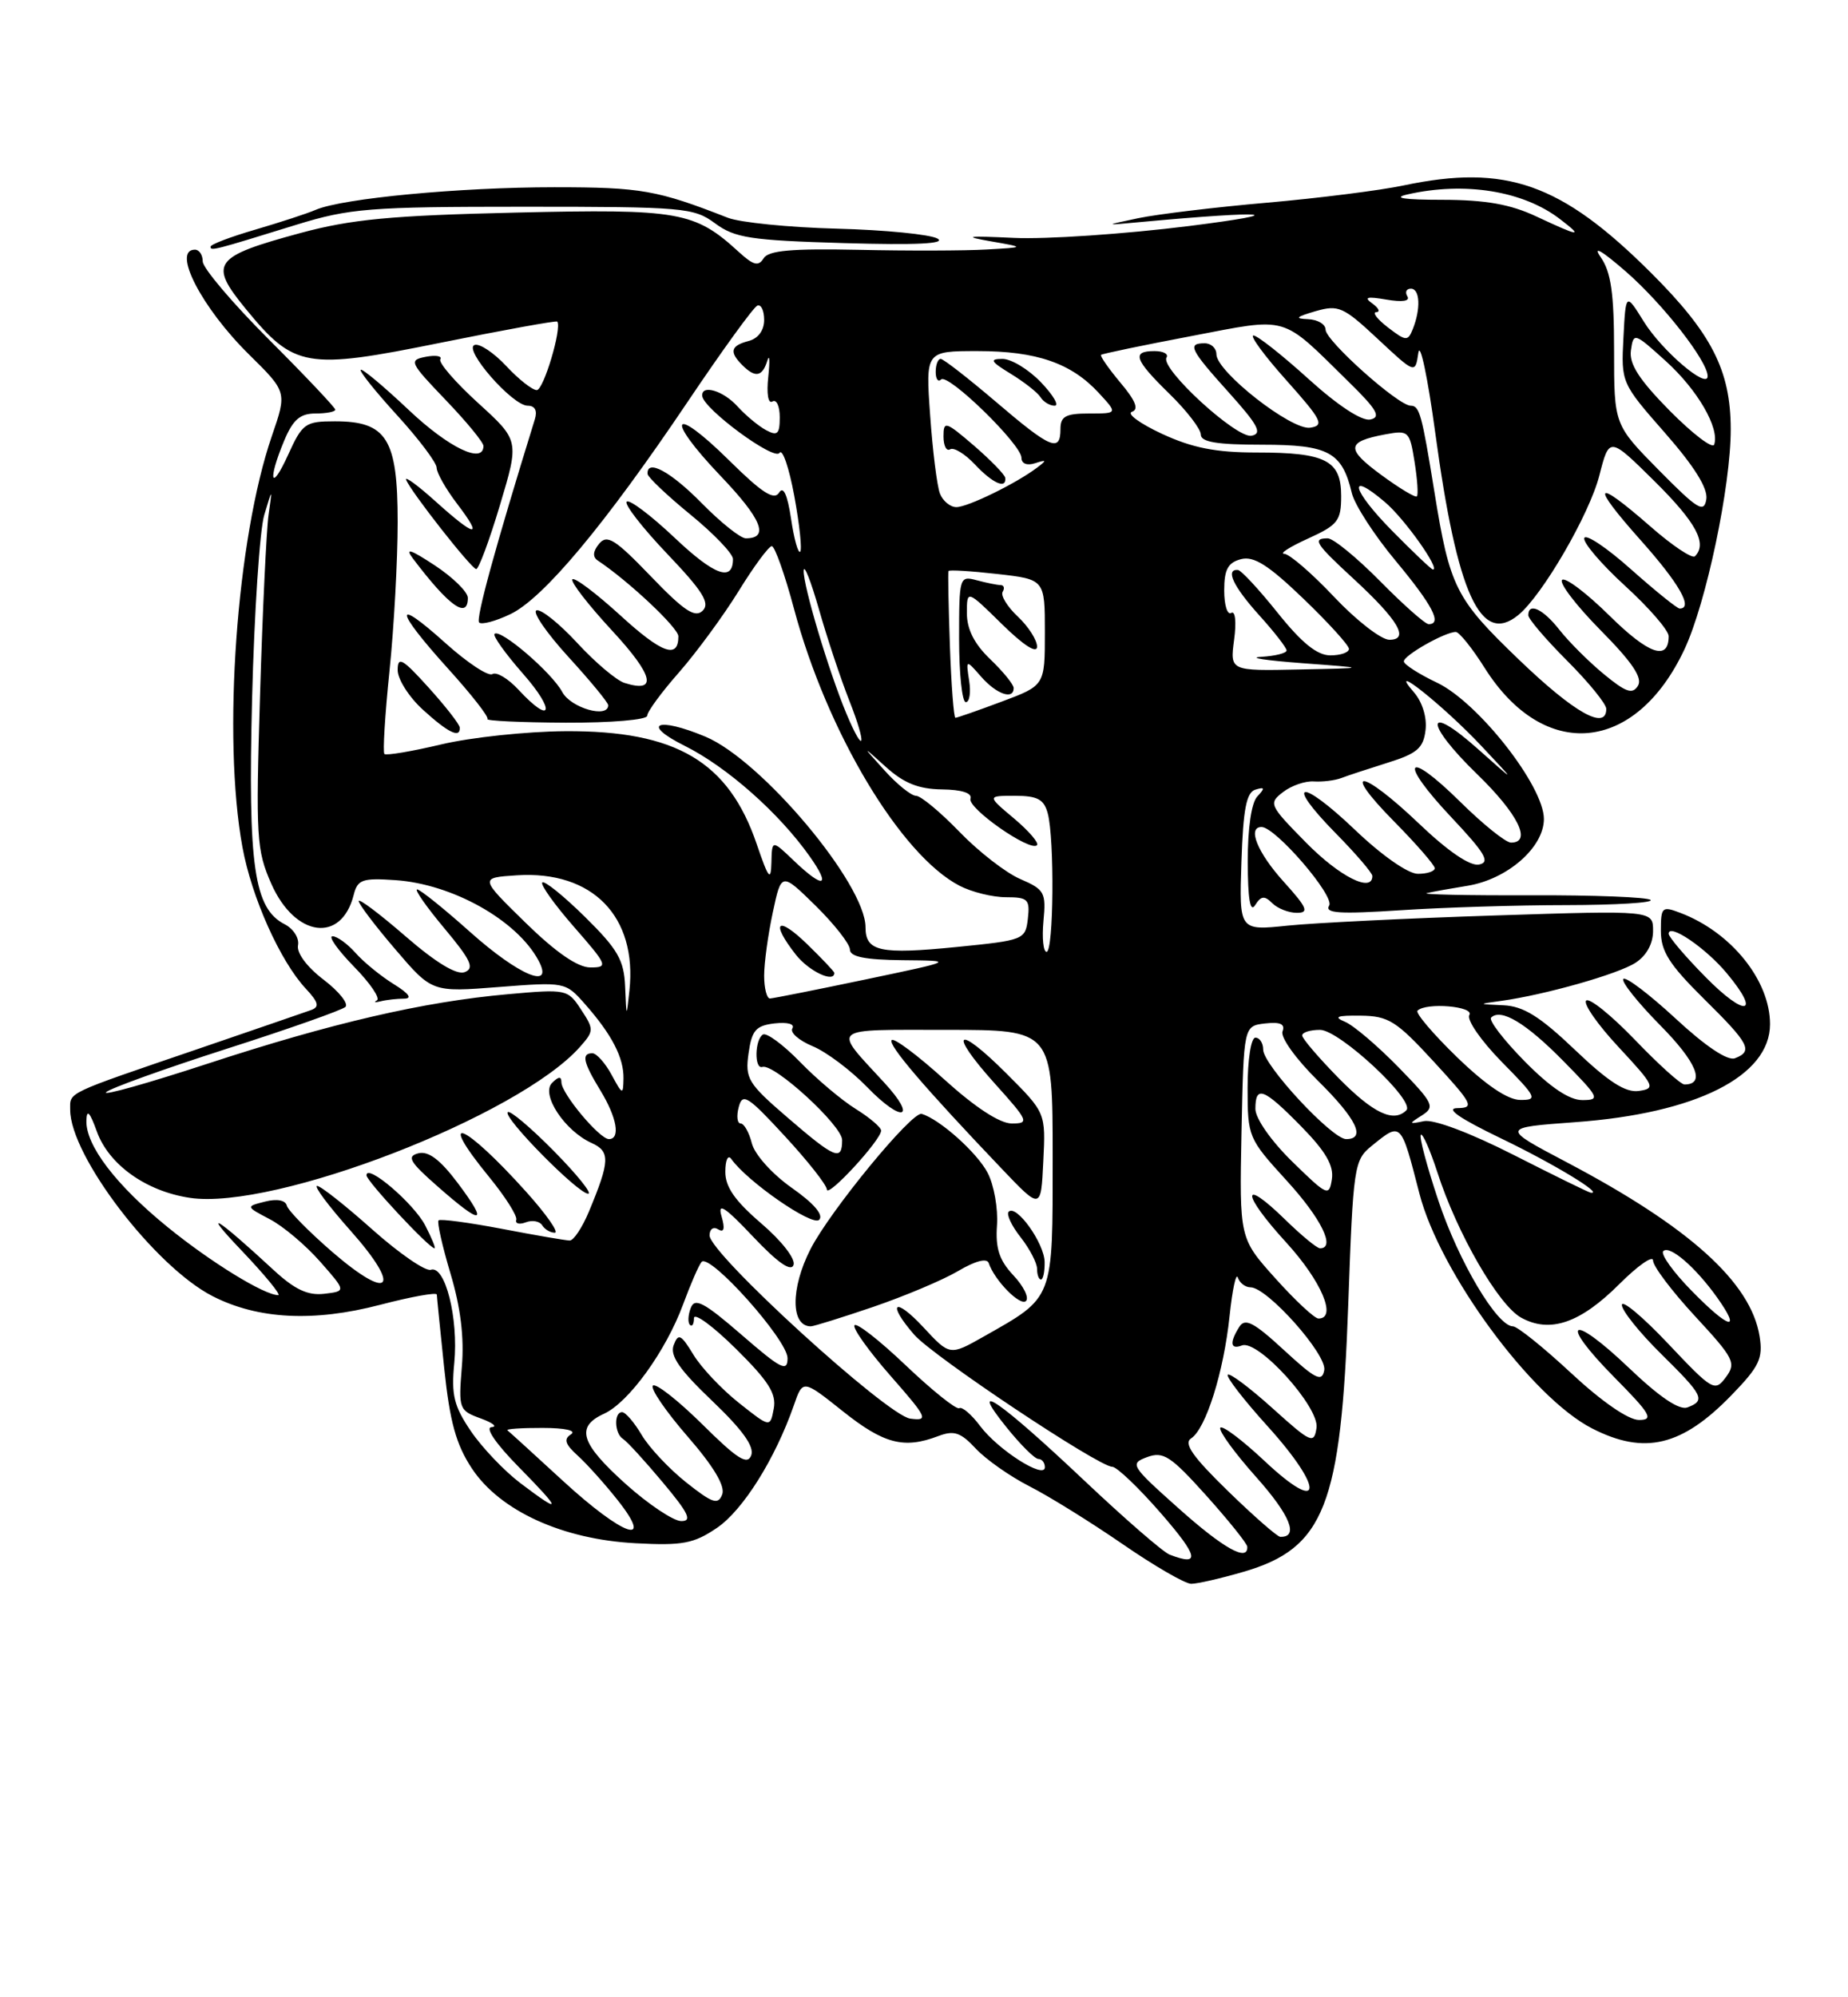 <?xml version="1.0" encoding="UTF-8" standalone="no"?>
<!DOCTYPE svg PUBLIC "-//W3C//DTD SVG 1.1//EN" "http://www.w3.org/Graphics/SVG/1.1/DTD/svg11.dtd" >
<svg xmlns="http://www.w3.org/2000/svg" xmlns:xlink="http://www.w3.org/1999/xlink" version="1.1" viewBox="0 0 237 256">
 <g >
 <path fill="currentColor"
d=" M 159.45 201.47 C 169.87 198.44 171.99 193.03 172.91 167.14 C 173.54 149.50 173.66 148.70 175.89 146.89 C 179.73 143.78 179.64 143.70 182.04 153.00 C 184.67 163.15 196.44 179.14 204.19 183.09 C 210.90 186.52 215.70 185.38 222.06 178.82 C 225.63 175.14 226.12 174.12 225.66 171.27 C 224.54 164.36 216.65 157.25 200.89 148.95 C 192.50 144.53 192.50 144.53 202.03 143.83 C 217.52 142.71 227.00 137.94 227.00 131.27 C 227.00 125.66 222.02 119.48 215.51 117.01 C 213.15 116.11 213.00 116.24 213.00 119.31 C 213.00 121.93 214.07 123.62 218.50 128.00 C 224.37 133.79 224.86 134.73 222.50 135.64 C 221.56 136.00 218.73 134.11 214.89 130.55 C 211.52 127.44 208.51 125.15 208.19 125.47 C 207.88 125.79 210.01 128.47 212.93 131.43 C 217.60 136.15 218.76 139.00 216.03 139.00 C 215.55 139.00 212.69 136.42 209.66 133.26 C 206.62 130.11 203.82 127.85 203.42 128.25 C 203.02 128.64 204.90 131.34 207.60 134.23 C 212.21 139.19 212.36 139.52 210.17 139.83 C 208.47 140.07 206.29 138.67 202.00 134.58 C 197.49 130.28 195.39 128.97 192.82 128.85 C 189.50 128.70 189.50 128.70 192.50 128.29 C 198.13 127.51 207.50 124.86 209.75 123.40 C 211.15 122.50 212.00 120.96 212.00 119.32 C 212.00 116.68 212.00 116.68 191.68 117.34 C 180.50 117.70 168.56 118.29 165.14 118.64 C 158.92 119.29 158.92 119.29 159.21 110.48 C 159.43 103.69 159.85 101.56 161.00 101.21 C 162.21 100.84 162.26 101.01 161.25 102.08 C 160.49 102.88 160.01 106.16 160.02 110.45 C 160.03 115.26 160.33 117.03 160.97 116.01 C 161.72 114.82 162.17 114.77 163.16 115.76 C 163.84 116.44 165.26 117.00 166.32 117.00 C 167.92 117.00 167.65 116.35 164.62 113.00 C 161.26 109.28 159.93 106.00 161.79 106.00 C 163.58 106.00 171.21 114.86 170.46 116.07 C 169.85 117.06 171.77 117.18 179.59 116.67 C 185.04 116.31 194.64 116.01 200.92 116.01 C 207.20 116.00 212.04 115.71 211.68 115.35 C 211.32 114.99 204.39 114.72 196.27 114.75 C 188.14 114.78 182.18 114.65 183.00 114.47 C 183.82 114.28 186.17 113.86 188.22 113.53 C 193.33 112.69 198.00 108.61 198.00 104.97 C 198.00 100.75 189.57 90.01 184.29 87.50 C 181.97 86.40 180.06 85.17 180.04 84.78 C 180.00 84.01 185.32 81.00 186.70 81.00 C 187.14 81.00 188.81 83.08 190.41 85.62 C 198.02 97.66 209.75 96.57 216.02 83.24 C 218.81 77.31 221.98 62.27 221.96 55.00 C 221.95 47.48 219.52 42.72 211.71 34.94 C 200.21 23.49 193.15 21.00 180.00 23.77 C 176.97 24.41 169.10 25.40 162.50 25.98 C 155.90 26.55 148.47 27.45 146.00 27.96 C 141.50 28.91 141.50 28.91 146.50 28.44 C 162.56 26.96 166.05 27.26 152.50 28.97 C 144.25 30.00 134.12 30.69 130.00 30.49 C 124.02 30.21 123.41 30.29 127.00 30.92 C 131.50 31.70 131.50 31.70 126.50 31.98 C 123.75 32.14 116.38 32.16 110.13 32.02 C 101.52 31.84 98.55 32.10 97.93 33.11 C 97.28 34.17 96.63 34.01 94.80 32.34 C 89.08 27.10 87.16 26.76 66.10 27.25 C 50.13 27.62 45.02 28.11 38.52 29.87 C 27.34 32.90 26.73 33.74 31.50 39.57 C 37.73 47.17 39.21 47.43 56.51 43.93 C 64.63 42.29 71.36 41.07 71.47 41.22 C 72.07 42.11 69.71 50.00 68.84 50.00 C 68.27 50.00 66.50 48.61 64.92 46.91 C 63.33 45.21 61.51 44.00 60.87 44.21 C 59.35 44.72 65.71 52.00 67.67 52.00 C 68.61 52.00 68.94 52.63 68.59 53.75 C 63.54 70.06 60.99 79.33 61.45 79.79 C 61.77 80.10 63.57 79.62 65.45 78.72 C 69.69 76.70 77.60 67.23 88.19 51.50 C 92.63 44.90 96.65 39.35 97.13 39.17 C 97.61 38.98 98.00 39.81 98.00 41.01 C 98.00 42.35 97.23 43.39 96.00 43.71 C 93.70 44.31 93.50 45.10 95.20 46.80 C 96.86 48.46 97.76 48.30 98.40 46.25 C 98.69 45.29 98.75 46.20 98.53 48.27 C 98.29 50.47 98.51 51.80 99.06 51.46 C 99.58 51.14 100.00 52.05 100.00 53.48 C 100.00 55.64 99.71 55.92 98.24 55.13 C 97.27 54.61 95.63 53.24 94.58 52.09 C 92.75 50.06 89.93 49.23 90.06 50.75 C 90.20 52.40 99.31 59.11 99.97 58.05 C 100.34 57.45 101.20 59.94 101.87 63.60 C 102.54 67.25 102.88 70.45 102.62 70.71 C 102.36 70.97 101.83 69.07 101.45 66.49 C 100.98 63.37 100.46 62.25 99.91 63.15 C 99.28 64.17 97.71 63.16 93.56 59.06 C 86.16 51.75 85.17 53.40 92.40 60.99 C 97.71 66.54 98.70 69.00 95.65 69.00 C 94.97 69.00 92.43 66.97 90.00 64.50 C 86.01 60.44 82.92 58.77 83.05 60.75 C 83.08 61.16 85.55 63.51 88.55 65.96 C 91.55 68.41 94.00 70.97 94.00 71.65 C 94.00 74.62 91.62 73.76 86.49 68.90 C 83.46 66.04 80.70 63.96 80.37 64.30 C 80.04 64.63 82.37 67.63 85.56 70.98 C 90.14 75.78 91.09 77.31 90.12 78.27 C 89.15 79.24 87.75 78.32 83.47 73.87 C 78.89 69.11 77.86 68.46 76.84 69.69 C 76.04 70.65 75.98 71.38 76.64 71.83 C 80.59 74.45 87.00 80.47 87.00 81.56 C 87.00 84.51 84.89 83.75 79.55 78.87 C 76.46 76.05 73.70 73.97 73.41 74.25 C 73.13 74.54 75.41 77.49 78.48 80.81 C 83.83 86.58 84.38 88.89 80.08 87.53 C 79.04 87.19 76.31 84.89 74.02 82.40 C 71.73 79.92 69.38 78.04 68.81 78.23 C 68.23 78.42 70.07 81.10 72.88 84.18 C 75.70 87.26 78.00 90.05 78.00 90.39 C 78.00 92.12 73.20 90.74 72.11 88.70 C 70.78 86.21 64.14 80.52 63.42 81.25 C 63.18 81.49 64.82 83.79 67.07 86.35 C 71.30 91.15 70.78 93.03 66.50 88.41 C 65.18 86.98 63.68 86.08 63.15 86.40 C 62.63 86.73 59.91 84.93 57.10 82.40 C 50.40 76.38 50.59 78.10 57.46 85.70 C 60.47 89.02 62.74 91.93 62.51 92.16 C 62.28 92.39 66.79 92.60 72.54 92.63 C 78.38 92.65 83.00 92.26 83.00 91.74 C 83.00 91.23 84.84 88.72 87.09 86.17 C 89.33 83.61 92.77 78.93 94.73 75.76 C 96.68 72.59 98.60 70.00 98.98 70.00 C 99.36 70.00 100.65 73.62 101.83 78.04 C 106.06 93.83 115.51 109.62 123.06 113.53 C 124.62 114.34 127.30 115.00 129.02 115.00 C 131.83 115.00 132.10 115.27 131.82 117.75 C 131.51 120.44 131.30 120.52 122.78 121.37 C 112.85 122.36 111.00 121.96 111.00 118.85 C 111.00 113.30 97.66 97.43 90.47 94.42 C 84.27 91.83 82.13 92.76 87.80 95.59 C 93.22 98.29 99.89 104.18 103.83 109.75 C 106.63 113.70 105.63 113.97 101.80 110.31 C 99.00 107.63 99.00 107.63 98.93 110.56 C 98.87 113.02 98.56 112.63 97.05 108.20 C 93.44 97.60 86.70 93.63 72.50 93.72 C 67.55 93.75 60.40 94.51 56.60 95.41 C 52.81 96.31 49.53 96.86 49.30 96.64 C 49.08 96.42 49.37 91.63 49.95 86.01 C 50.53 80.39 51.00 71.79 51.00 66.89 C 51.00 56.25 49.60 54.00 42.95 54.00 C 39.16 54.00 38.78 54.27 36.97 58.25 C 34.74 63.17 34.29 61.64 36.45 56.47 C 37.57 53.80 38.48 53.00 40.45 53.00 C 41.85 53.00 43.00 52.78 43.00 52.51 C 43.00 52.25 39.17 48.20 34.50 43.53 C 29.82 38.85 26.00 34.35 26.00 33.51 C 26.00 32.68 25.55 32.00 25.00 32.00 C 22.01 32.00 25.86 39.45 31.93 45.43 C 36.81 50.24 36.81 50.24 34.87 55.87 C 30.34 69.02 28.51 94.49 31.09 108.57 C 32.27 115.02 35.93 123.20 39.22 126.72 C 40.86 128.48 41.00 129.06 39.90 129.46 C 39.13 129.74 32.65 131.96 25.50 134.41 C 8.22 140.31 9.00 139.93 9.00 142.25 C 9.00 148.15 19.88 162.37 27.28 166.14 C 33.08 169.10 40.22 169.47 48.75 167.24 C 52.74 166.20 56.01 165.61 56.02 165.93 C 56.03 166.24 56.46 170.49 56.97 175.38 C 57.69 182.26 58.49 185.15 60.52 188.22 C 64.12 193.65 72.13 197.31 81.50 197.80 C 87.55 198.12 88.97 197.85 91.95 195.83 C 95.29 193.56 99.41 186.99 101.81 180.12 C 102.96 176.80 102.96 176.80 108.11 180.90 C 113.35 185.07 115.93 185.74 120.32 184.07 C 122.35 183.30 123.19 183.58 125.14 185.67 C 126.44 187.06 129.54 189.24 132.04 190.51 C 134.54 191.78 139.90 195.11 143.97 197.91 C 148.03 200.71 151.99 203.00 152.77 203.00 C 153.55 203.00 156.56 202.31 159.45 201.47 Z  M 58.96 93.25 C 58.94 92.84 57.14 90.53 54.96 88.12 C 51.61 84.41 51.00 84.07 51.00 85.89 C 51.00 87.06 52.46 89.36 54.25 90.98 C 57.49 93.93 59.04 94.68 58.96 93.25 Z  M 60.00 76.63 C 60.00 75.88 58.09 74.00 55.75 72.46 C 52.63 70.41 51.89 70.17 52.95 71.58 C 57.57 77.69 60.00 79.43 60.00 76.63 Z  M 64.12 64.73 C 66.60 56.46 66.60 56.46 61.30 51.64 C 58.38 48.98 56.21 46.47 56.47 46.05 C 56.73 45.63 55.89 45.49 54.61 45.73 C 52.40 46.16 52.53 46.44 57.14 51.25 C 59.81 54.03 62.00 56.69 62.00 57.16 C 62.00 59.54 57.54 57.39 52.40 52.53 C 49.21 49.52 46.45 47.21 46.26 47.40 C 46.07 47.59 48.19 50.23 50.96 53.26 C 53.73 56.30 56.00 59.31 56.00 59.96 C 56.00 60.60 57.18 62.68 58.62 64.57 C 62.03 69.04 61.03 68.92 55.84 64.25 C 53.55 62.19 51.86 60.96 52.09 61.51 C 52.72 63.07 60.43 72.88 61.07 72.94 C 61.38 72.97 62.76 69.28 64.12 64.73 Z  M 38.00 28.81 C 44.86 26.70 47.35 26.50 67.16 26.50 C 87.70 26.50 88.98 26.61 91.71 28.63 C 94.24 30.50 96.26 30.81 108.27 31.16 C 117.49 31.43 121.39 31.24 120.23 30.58 C 119.28 30.04 113.48 29.47 107.34 29.31 C 101.20 29.15 94.90 28.52 93.34 27.91 C 84.29 24.37 82.21 24.00 71.10 24.00 C 58.96 24.00 43.94 25.42 40.50 26.89 C 39.40 27.37 35.91 28.50 32.75 29.43 C 29.59 30.35 27.00 31.33 27.00 31.62 C 27.00 32.19 27.34 32.11 38.00 28.81 Z  M 150.00 199.26 C 149.18 198.95 144.26 194.68 139.08 189.79 C 128.20 179.51 124.00 176.63 129.04 182.89 C 130.85 185.15 132.71 187.00 133.17 187.00 C 133.63 187.00 134.00 187.48 134.00 188.06 C 134.00 189.66 128.02 185.86 125.71 182.79 C 124.60 181.30 123.38 180.26 123.02 180.49 C 122.66 180.71 119.58 178.25 116.19 175.03 C 112.80 171.80 109.82 169.47 109.58 169.87 C 109.34 170.26 111.43 173.18 114.23 176.37 C 118.95 181.75 119.13 182.14 116.74 181.83 C 113.77 181.45 91.00 160.68 91.00 158.35 C 91.00 157.53 91.49 157.18 92.11 157.57 C 92.86 158.03 93.00 157.49 92.53 155.88 C 92.00 154.06 92.96 154.68 96.57 158.50 C 99.74 161.85 101.46 163.05 101.77 162.13 C 102.04 161.35 100.24 159.04 97.62 156.80 C 94.25 153.91 93.00 152.12 93.02 150.17 C 93.02 148.70 93.36 147.97 93.77 148.53 C 95.83 151.45 104.18 157.22 105.05 156.35 C 105.66 155.74 104.40 154.25 101.53 152.24 C 99.01 150.46 96.78 147.97 96.42 146.54 C 96.07 145.14 95.42 144.00 94.99 144.00 C 94.55 144.00 94.43 143.06 94.74 141.90 C 95.22 140.04 95.88 140.45 100.64 145.61 C 103.59 148.80 106.02 151.88 106.04 152.46 C 106.09 153.61 113.00 146.12 113.00 144.91 C 113.00 144.50 111.54 143.25 109.75 142.14 C 107.96 141.03 104.74 138.32 102.59 136.10 C 100.44 133.89 98.30 132.32 97.84 132.60 C 96.79 133.25 96.72 137.09 97.77 136.75 C 99.27 136.27 108.00 144.27 108.00 146.12 C 108.00 148.87 107.10 148.50 101.00 143.24 C 95.91 138.86 95.54 138.24 96.00 135.00 C 96.42 132.04 96.94 131.45 99.36 131.17 C 101.00 130.99 101.96 131.25 101.62 131.81 C 101.29 132.34 102.46 133.36 104.21 134.09 C 105.96 134.81 109.12 137.18 111.22 139.35 C 115.74 144.01 117.72 143.44 113.38 138.74 C 106.74 131.53 106.18 132.00 121.38 132.00 C 135.00 132.00 135.00 132.00 135.00 148.33 C 135.00 166.74 135.22 166.18 126.16 171.31 C 121.81 173.77 121.81 173.77 118.43 170.13 C 114.71 166.13 113.67 166.96 117.25 171.08 C 119.67 173.85 140.90 188.00 142.64 188.00 C 143.22 188.00 146.05 190.70 148.92 194.00 C 153.71 199.51 153.98 200.80 150.00 199.26 Z  M 111.98 167.51 C 116.01 166.13 120.92 164.07 122.88 162.91 C 125.08 161.61 126.57 161.22 126.80 161.89 C 127.54 164.11 130.85 167.47 131.58 166.75 C 132.00 166.33 131.27 164.85 129.96 163.46 C 128.15 161.53 127.65 160.00 127.86 157.05 C 128.01 154.92 127.48 151.90 126.67 150.34 C 125.32 147.74 120.50 143.44 118.20 142.77 C 116.96 142.42 106.45 155.20 103.94 160.11 C 101.37 165.15 101.40 170.00 103.99 170.00 C 104.35 170.00 107.95 168.88 111.98 167.51 Z  M 133.97 161.75 C 133.93 159.34 130.34 154.32 129.36 155.31 C 129.04 155.63 129.72 157.10 130.89 158.58 C 132.05 160.06 133.00 161.88 133.00 162.63 C 133.00 163.39 133.22 164.00 133.50 164.00 C 133.78 164.00 133.99 162.99 133.97 161.75 Z  M 129.09 137.61 C 122.65 131.17 121.50 132.12 127.56 138.86 C 131.91 143.69 132.04 144.00 129.76 144.00 C 128.22 144.00 125.08 141.95 121.13 138.38 C 117.71 135.28 114.66 133.00 114.36 133.31 C 113.81 133.86 118.52 139.37 128.46 149.79 C 133.50 155.08 133.50 155.08 133.80 148.86 C 134.11 142.63 134.11 142.63 129.09 137.61 Z  M 151.13 193.31 C 145.01 187.85 144.86 187.60 147.12 186.76 C 149.19 186.00 150.13 186.61 154.70 191.69 C 157.57 194.89 159.94 197.84 159.96 198.25 C 160.06 200.23 156.92 198.48 151.13 193.31 Z  M 157.46 191.09 C 152.96 186.71 151.76 185.00 152.76 184.36 C 154.65 183.13 156.94 175.86 157.69 168.67 C 158.05 165.28 158.52 163.07 158.75 163.75 C 158.98 164.44 159.71 165.00 160.38 165.00 C 162.52 165.00 170.22 173.64 169.83 175.63 C 169.53 177.19 168.72 176.78 164.67 173.05 C 160.80 169.48 159.68 168.90 158.94 170.06 C 157.66 172.09 157.78 173.02 159.27 172.45 C 161.34 171.65 169.23 180.36 168.84 183.01 C 168.52 185.12 168.15 184.96 163.21 180.51 C 160.30 177.89 157.72 175.95 157.46 176.20 C 157.21 176.46 159.51 179.43 162.58 182.82 C 169.92 190.94 169.65 194.28 162.21 187.29 C 159.30 184.56 156.73 182.63 156.50 183.00 C 156.27 183.38 158.34 186.23 161.11 189.33 C 165.47 194.22 166.61 197.05 164.19 196.98 C 163.81 196.97 160.78 194.32 157.46 191.09 Z  M 72.22 189.83 C 68.53 186.43 65.31 183.51 65.08 183.33 C 64.85 183.15 66.88 183.01 69.58 183.02 C 72.47 183.02 73.97 183.36 73.23 183.84 C 72.26 184.45 72.47 185.11 74.09 186.57 C 75.26 187.63 77.56 190.19 79.19 192.25 C 84.01 198.33 79.94 196.91 72.22 189.83 Z  M 80.25 190.21 C 74.44 184.99 73.78 182.88 77.47 181.20 C 80.64 179.75 85.41 173.15 87.61 167.17 C 88.56 164.60 89.62 162.16 89.97 161.75 C 90.99 160.54 101.00 171.74 101.00 174.08 C 101.00 175.90 100.17 175.48 95.11 171.09 C 90.28 166.91 89.10 166.29 88.59 167.64 C 88.24 168.54 88.19 169.52 88.48 169.81 C 88.76 170.10 89.00 169.71 89.00 168.95 C 89.00 168.19 91.41 169.95 94.35 172.85 C 98.57 177.02 99.60 178.64 99.23 180.56 C 98.77 182.99 98.77 182.99 94.76 179.81 C 92.55 178.06 89.92 175.28 88.92 173.62 C 87.33 171.01 86.99 170.85 86.40 172.40 C 85.88 173.74 87.13 175.55 91.34 179.56 C 95.23 183.27 96.77 185.42 96.34 186.54 C 95.85 187.83 94.55 187.00 90.06 182.55 C 86.94 179.47 84.09 177.24 83.73 177.60 C 83.38 177.96 85.37 180.88 88.16 184.09 C 91.53 187.96 93.03 190.48 92.62 191.55 C 92.09 192.92 91.38 192.68 88.01 190.01 C 85.82 188.27 83.25 185.54 82.30 183.93 C 81.35 182.32 80.22 181.00 79.78 181.00 C 78.70 181.00 78.80 183.76 79.91 184.44 C 80.41 184.75 82.70 187.25 85.00 190.00 C 88.33 193.97 88.81 194.99 87.34 194.96 C 86.33 194.93 83.14 192.80 80.25 190.21 Z  M 66.74 190.10 C 64.67 188.53 61.81 185.53 60.38 183.42 C 58.21 180.22 57.86 178.79 58.26 174.69 C 58.81 168.97 57.09 162.13 55.25 162.75 C 54.57 162.98 51.19 160.65 47.75 157.59 C 44.31 154.52 41.13 152.01 40.67 152.00 C 40.21 152.00 42.13 154.56 44.92 157.70 C 51.57 165.17 50.11 166.93 42.62 160.47 C 39.58 157.84 36.96 155.17 36.79 154.54 C 36.61 153.83 35.53 153.62 34.00 154.01 C 31.50 154.64 31.50 154.64 34.60 156.27 C 36.31 157.16 39.21 159.61 41.05 161.70 C 44.40 165.50 44.40 165.50 41.57 165.83 C 39.48 166.07 37.81 165.29 35.12 162.81 C 27.74 155.98 25.66 154.71 30.97 160.27 C 33.97 163.42 36.09 166.00 35.68 166.00 C 33.90 166.00 27.06 161.80 21.52 157.30 C 14.87 151.90 10.96 146.78 11.08 143.60 C 11.13 142.12 11.52 142.53 12.41 145.00 C 13.94 149.27 18.72 152.69 24.35 153.53 C 35.20 155.16 66.55 143.03 74.38 134.18 C 76.18 132.15 76.19 131.93 74.52 129.40 C 72.82 126.79 72.64 126.76 65.14 127.43 C 54.32 128.39 42.54 131.12 26.55 136.36 C 18.94 138.85 13.11 140.49 13.61 139.99 C 14.10 139.50 21.03 137.01 29.00 134.45 C 36.98 131.90 43.86 129.47 44.30 129.06 C 44.73 128.65 43.47 127.07 41.49 125.56 C 39.37 123.95 38.02 122.13 38.22 121.16 C 38.40 120.25 37.63 119.04 36.52 118.47 C 32.58 116.47 31.79 111.03 32.33 89.50 C 32.61 78.50 33.31 67.92 33.89 66.00 C 34.94 62.50 34.94 62.50 34.44 66.00 C 34.17 67.92 33.67 78.31 33.35 89.08 C 32.79 107.37 32.89 108.96 34.80 113.29 C 37.84 120.14 43.79 120.94 45.36 114.70 C 45.86 112.73 46.46 112.52 50.71 112.81 C 58.03 113.31 66.30 117.95 69.06 123.11 C 71.11 126.94 66.58 125.06 60.34 119.50 C 56.95 116.47 53.87 114.00 53.50 114.00 C 53.12 114.00 54.70 116.25 57.00 119.00 C 60.39 123.05 60.88 124.11 59.60 124.60 C 58.57 125.00 55.91 123.39 52.01 120.01 C 48.70 117.14 46.00 115.11 46.00 115.49 C 46.00 115.87 48.11 118.66 50.70 121.68 C 55.40 127.18 55.40 127.18 63.95 126.51 C 72.44 125.85 72.52 125.86 75.00 128.67 C 78.46 132.58 80.01 135.57 79.96 138.24 C 79.92 140.38 79.84 140.36 78.43 137.75 C 77.61 136.24 76.50 135.00 75.97 135.00 C 74.54 135.00 74.78 136.13 77.00 139.77 C 79.12 143.24 79.60 146.00 78.09 146.00 C 76.89 146.00 72.00 140.16 72.00 138.72 C 72.00 137.93 71.64 137.96 70.80 138.80 C 69.34 140.26 72.41 144.94 75.87 146.50 C 78.28 147.59 78.23 148.81 75.52 155.31 C 74.67 157.34 73.57 159.00 73.07 159.00 C 72.58 159.00 68.68 158.33 64.41 157.51 C 60.14 156.70 56.46 156.20 56.24 156.42 C 56.03 156.64 56.72 159.70 57.77 163.22 C 59.07 167.56 59.55 171.43 59.23 175.19 C 58.79 180.58 58.87 180.79 61.64 181.80 C 63.21 182.37 63.84 182.88 63.04 182.92 C 62.17 182.97 63.58 185.03 66.50 188.00 C 72.09 193.68 72.15 194.19 66.74 190.10 Z  M 54.54 157.08 C 53.08 154.25 47.00 149.06 47.00 150.64 C 47.00 151.38 55.05 160.00 55.73 160.00 C 55.91 160.00 55.37 158.69 54.54 157.08 Z  M 67.48 152.76 C 59.48 143.86 55.81 142.40 62.75 150.88 C 64.81 153.40 66.37 155.86 66.21 156.35 C 66.05 156.84 66.60 156.98 67.43 156.67 C 68.26 156.35 69.20 156.52 69.53 157.04 C 69.85 157.57 70.58 158.00 71.15 158.00 C 71.72 158.00 70.07 155.64 67.48 152.76 Z  M 58.74 151.68 C 56.46 148.64 54.95 147.50 53.66 147.82 C 52.12 148.21 52.53 148.92 56.16 152.10 C 61.87 157.12 62.71 156.98 58.74 151.68 Z  M 71.02 147.52 C 68.05 144.51 65.39 142.27 65.12 142.55 C 64.46 143.20 74.13 153.00 75.43 153.00 C 75.98 153.00 74.00 150.54 71.02 147.52 Z  M 51.83 128.00 C 52.91 127.99 52.44 127.34 50.50 126.14 C 48.85 125.12 46.64 123.32 45.60 122.14 C 44.55 120.96 43.22 120.00 42.64 120.00 C 42.07 120.00 43.30 121.75 45.39 123.89 C 47.48 126.02 48.80 127.97 48.34 128.22 C 47.88 128.47 48.10 128.52 48.83 128.34 C 49.56 128.15 50.91 128.00 51.83 128.00 Z  M 201.50 176.00 C 197.95 172.70 194.59 170.00 194.03 170.00 C 192.00 170.00 187.06 161.68 184.46 153.87 C 182.99 149.47 181.98 145.68 182.22 145.45 C 182.45 145.22 183.40 147.38 184.34 150.26 C 186.86 158.08 192.16 167.26 195.07 168.88 C 198.77 170.93 202.66 169.60 207.70 164.56 C 210.07 162.20 212.00 160.85 212.00 161.57 C 212.00 162.30 214.43 165.51 217.40 168.72 C 222.40 174.12 222.69 174.70 221.33 176.53 C 219.92 178.42 219.63 178.25 213.93 172.22 C 210.67 168.77 208.00 166.54 208.00 167.26 C 208.00 167.98 210.25 170.79 213.00 173.50 C 218.46 178.88 218.77 179.49 216.42 180.39 C 215.38 180.79 212.85 179.09 208.92 175.34 C 201.40 168.17 199.78 169.19 207.02 176.52 C 211.70 181.25 212.13 182.00 210.19 182.00 C 208.83 182.00 205.40 179.63 201.50 176.00 Z  M 217.00 165.50 C 214.59 163.05 212.93 160.74 213.31 160.36 C 214.12 159.55 217.43 162.40 220.22 166.31 C 223.39 170.77 221.77 170.36 217.00 165.50 Z  M 163.57 163.86 C 158.95 158.72 158.95 158.72 159.22 145.11 C 159.50 131.50 159.50 131.50 162.24 131.18 C 164.20 130.96 164.84 131.25 164.48 132.20 C 164.19 132.94 166.20 135.74 168.98 138.48 C 173.97 143.40 175.24 146.00 172.64 146.00 C 170.82 146.00 162.00 136.50 162.00 134.54 C 162.00 133.69 161.55 133.00 161.00 133.00 C 160.44 133.00 160.00 135.81 160.00 139.42 C 160.00 145.73 160.09 145.93 165.00 151.31 C 169.44 156.16 171.33 160.00 169.29 160.00 C 168.90 160.00 166.89 158.34 164.81 156.31 C 159.10 150.74 159.21 152.98 164.96 159.26 C 169.48 164.21 171.51 169.00 169.09 169.00 C 168.59 169.00 166.11 166.69 163.57 163.86 Z  M 165.72 148.88 C 163.01 146.23 161.00 143.35 161.00 142.13 C 161.00 139.06 162.05 139.46 166.88 144.38 C 170.01 147.57 171.07 149.39 170.81 151.13 C 170.46 153.39 170.23 153.29 165.72 148.88 Z  M 194.12 148.03 C 188.57 145.21 183.87 143.44 182.62 143.70 C 180.64 144.11 180.62 144.06 182.36 142.96 C 184.07 141.87 183.85 141.41 179.36 136.80 C 176.68 134.06 173.60 131.43 172.50 130.97 C 170.97 130.33 171.44 130.14 174.50 130.18 C 178.08 130.22 179.07 130.85 183.91 136.11 C 188.88 141.52 189.12 142.00 186.91 142.03 C 185.30 142.05 187.15 143.33 192.50 145.91 C 199.24 149.15 205.78 153.11 204.00 152.87 C 203.72 152.83 199.28 150.65 194.12 148.03 Z  M 171.71 138.22 C 169.12 135.58 167.00 133.11 167.00 132.72 C 167.00 132.32 168.03 132.00 169.29 132.00 C 171.77 132.00 181.55 141.11 180.36 142.31 C 178.73 143.93 176.13 142.70 171.71 138.22 Z  M 186.88 135.52 C 183.79 132.53 181.50 129.83 181.79 129.54 C 182.88 128.45 189.13 128.98 188.44 130.10 C 188.07 130.70 189.94 133.40 192.59 136.10 C 197.09 140.66 197.25 141.00 194.96 140.98 C 193.35 140.97 190.55 139.07 186.88 135.52 Z  M 195.52 136.02 C 192.83 133.29 190.90 130.77 191.23 130.43 C 192.48 129.19 195.70 131.12 200.50 136.00 C 205.12 140.69 205.27 141.00 202.92 141.00 C 201.25 141.00 198.81 139.36 195.52 136.02 Z  M 80.17 126.46 C 80.03 123.05 79.23 121.67 75.02 117.52 C 72.29 114.83 69.82 112.84 69.55 113.11 C 69.28 113.38 71.11 115.94 73.61 118.80 C 77.93 123.74 78.03 124.00 75.71 124.00 C 74.09 124.00 71.30 122.08 67.38 118.25 C 61.50 112.50 61.50 112.50 66.30 112.19 C 75.99 111.57 81.74 117.47 80.72 126.97 C 80.34 130.50 80.34 130.50 80.17 126.46 Z  M 218.74 125.24 C 216.13 122.60 214.00 120.09 214.00 119.68 C 214.00 118.27 218.76 121.50 221.46 124.75 C 225.90 130.07 223.86 130.44 218.74 125.24 Z  M 98.00 125.05 C 98.00 123.43 98.50 119.78 99.11 116.94 C 100.21 111.79 100.21 111.79 104.61 116.10 C 107.02 118.48 109.00 121.00 109.00 121.71 C 109.00 122.63 110.93 123.02 115.75 123.07 C 122.50 123.13 122.50 123.13 111.00 125.54 C 104.67 126.87 99.16 127.96 98.75 127.98 C 98.34 127.99 98.00 126.67 98.00 125.05 Z  M 107.00 124.70 C 107.00 124.53 105.42 122.87 103.50 121.00 C 99.67 117.29 98.77 118.16 102.07 122.37 C 103.74 124.49 107.00 126.03 107.00 124.70 Z  M 133.82 118.06 C 134.17 114.39 133.96 114.01 130.85 112.67 C 129.01 111.88 125.49 109.15 123.04 106.61 C 120.59 104.08 118.09 102.00 117.48 102.00 C 116.87 102.00 115.05 100.54 113.44 98.75 C 110.50 95.50 110.50 95.50 113.62 98.31 C 115.92 100.38 117.80 101.14 120.79 101.18 C 123.35 101.21 124.71 101.65 124.46 102.37 C 124.05 103.58 132.12 109.22 132.99 108.33 C 133.27 108.04 131.94 106.50 130.04 104.90 C 126.58 102.00 126.58 102.00 130.17 102.00 C 133.05 102.00 133.89 102.45 134.37 104.25 C 135.25 107.54 135.13 122.00 134.22 122.00 C 133.80 122.00 133.62 120.22 133.82 118.06 Z  M 167.51 108.01 C 162.76 103.19 162.66 102.97 164.55 101.52 C 165.62 100.69 167.40 100.08 168.50 100.16 C 169.60 100.23 171.18 100.04 172.00 99.73 C 172.82 99.41 175.53 98.53 178.00 97.75 C 181.75 96.58 182.55 95.88 182.82 93.58 C 183.02 91.95 182.41 89.97 181.32 88.72 C 177.67 84.52 185.17 90.48 190.00 95.63 C 194.50 100.42 194.50 100.42 189.56 96.02 C 182.72 89.92 182.62 92.62 189.44 99.23 C 194.68 104.31 196.51 108.00 193.78 108.00 C 193.11 108.00 190.20 105.66 187.31 102.81 C 180.27 95.86 179.25 97.45 186.09 104.71 C 190.48 109.37 191.16 110.52 189.68 110.81 C 188.53 111.04 185.71 109.12 182.01 105.59 C 174.56 98.49 171.82 98.23 178.78 105.28 C 181.65 108.19 184.00 110.89 184.00 111.28 C 184.00 111.68 183.03 112.00 181.84 112.00 C 180.58 112.00 177.22 109.65 173.79 106.38 C 166.74 99.65 164.62 100.01 171.31 106.81 C 173.89 109.43 176.00 111.89 176.00 112.28 C 176.00 114.48 171.79 112.36 167.51 108.01 Z  M 108.52 91.40 C 106.28 86.02 102.99 75.02 103.07 73.14 C 103.11 72.24 103.99 74.47 105.03 78.10 C 106.06 81.73 107.82 87.02 108.94 89.85 C 111.22 95.64 110.86 96.99 108.52 91.40 Z  M 121.82 82.75 C 121.64 77.66 121.56 73.36 121.64 73.19 C 121.72 73.02 124.54 73.19 127.89 73.57 C 134.00 74.26 134.00 74.26 134.00 81.06 C 134.00 87.86 134.00 87.86 128.46 89.93 C 125.42 91.07 122.75 92.00 122.53 92.00 C 122.32 92.00 122.00 87.84 121.82 82.75 Z  M 124.29 87.25 C 123.87 84.50 123.87 84.50 125.84 86.75 C 127.81 88.99 130.00 89.74 130.00 88.19 C 130.00 87.74 128.65 86.08 127.00 84.50 C 124.96 82.55 124.00 80.66 124.00 78.60 C 124.00 75.58 124.00 75.58 128.50 80.00 C 131.29 82.74 133.00 83.83 133.00 82.88 C 133.00 82.04 131.89 80.30 130.53 79.03 C 129.17 77.75 128.30 76.32 128.59 75.85 C 128.88 75.38 128.75 74.99 128.31 74.99 C 127.86 74.98 126.49 74.70 125.25 74.37 C 123.05 73.78 123.00 73.95 123.00 81.88 C 123.00 86.35 123.39 90.00 123.86 90.00 C 124.34 90.00 124.53 88.76 124.29 87.25 Z  M 194.83 84.58 C 186.65 76.73 185.94 75.32 183.95 63.00 C 182.35 53.09 182.05 52.00 180.92 52.00 C 179.32 52.00 170.00 43.67 170.00 42.25 C 170.00 41.56 168.99 40.96 167.75 40.91 C 165.99 40.84 166.20 40.62 168.70 39.89 C 171.66 39.04 172.27 39.31 176.70 43.45 C 181.50 47.93 181.50 47.93 181.90 45.22 C 182.12 43.72 183.10 48.35 184.07 55.50 C 186.87 76.17 189.89 82.79 194.72 78.83 C 197.81 76.30 203.83 65.94 205.11 60.95 C 206.39 55.95 206.39 55.95 212.20 61.69 C 217.54 66.98 218.99 69.68 217.37 71.30 C 217.02 71.64 214.44 69.92 211.64 67.46 C 204.42 61.15 203.89 61.93 210.42 69.25 C 215.36 74.79 217.19 78.00 215.41 78.00 C 215.09 78.00 212.28 75.73 209.17 72.97 C 206.07 70.20 203.37 68.40 203.18 68.96 C 202.99 69.53 205.35 72.29 208.42 75.10 C 211.49 77.90 214.00 80.80 214.00 81.54 C 214.00 84.76 211.44 83.87 206.43 78.93 C 203.47 76.01 200.73 73.94 200.33 74.33 C 199.94 74.73 202.16 77.63 205.27 80.78 C 209.34 84.89 210.69 86.90 210.06 87.90 C 209.36 89.03 208.52 88.74 205.68 86.40 C 203.75 84.81 201.20 82.26 200.01 80.75 C 197.90 78.05 196.00 77.16 196.00 78.86 C 196.00 79.33 198.25 81.96 201.00 84.71 C 203.75 87.46 206.00 90.23 206.00 90.86 C 206.00 93.67 201.91 91.38 194.83 84.58 Z  M 158.27 82.00 C 158.58 79.73 158.42 78.24 157.90 78.56 C 157.41 78.87 157.00 77.57 157.00 75.68 C 157.00 72.99 157.48 72.11 159.15 71.67 C 160.80 71.24 162.66 72.42 167.15 76.73 C 170.37 79.82 173.00 82.72 173.00 83.17 C 173.00 83.63 171.93 84.00 170.61 84.00 C 168.92 84.00 166.95 82.41 163.86 78.55 C 161.46 75.55 159.16 73.07 158.75 73.05 C 157.11 72.94 158.17 75.18 161.50 78.87 C 163.43 81.00 165.00 83.03 165.00 83.37 C 165.00 83.72 163.54 84.08 161.75 84.19 C 159.96 84.29 162.32 84.65 167.00 85.00 C 175.50 85.63 175.50 85.63 166.62 85.81 C 157.74 86.00 157.74 86.00 158.27 82.00 Z  M 171.09 76.50 C 168.23 73.47 165.35 70.99 164.69 70.98 C 164.04 70.97 165.41 70.09 167.75 69.03 C 171.58 67.29 172.00 66.75 172.00 63.58 C 172.00 59.01 170.04 58.00 161.17 58.00 C 155.92 58.00 152.92 57.41 149.03 55.61 C 146.19 54.29 144.45 53.02 145.17 52.78 C 146.08 52.47 145.64 51.36 143.69 49.05 C 142.17 47.23 141.05 45.63 141.21 45.48 C 141.37 45.34 146.55 44.26 152.71 43.09 C 165.45 40.66 164.15 40.29 172.97 48.95 C 176.61 52.51 177.15 53.47 175.74 53.77 C 174.66 54.00 171.60 52.00 167.82 48.58 C 164.43 45.51 161.25 43.00 160.75 43.00 C 160.25 43.00 162.15 45.59 164.98 48.75 C 169.53 53.85 169.88 54.54 168.03 54.82 C 165.65 55.19 156.00 47.64 156.00 45.41 C 156.00 44.63 155.32 44.00 154.50 44.00 C 152.23 44.00 152.60 44.77 157.63 50.35 C 161.37 54.51 161.92 55.57 160.51 55.85 C 158.58 56.23 148.75 47.21 149.60 45.83 C 149.89 45.37 149.19 45.00 148.06 45.00 C 145.10 45.00 145.48 46.09 150.00 50.50 C 152.20 52.65 154.00 54.99 154.00 55.70 C 154.00 56.66 156.08 57.00 161.85 57.00 C 170.39 57.00 172.12 57.93 173.37 63.21 C 173.73 64.70 176.26 68.62 179.01 71.91 C 183.73 77.59 184.99 80.00 183.22 80.00 C 182.78 80.00 179.99 77.53 177.00 74.50 C 174.01 71.47 170.99 69.00 170.28 69.00 C 168.26 69.00 168.69 69.68 173.57 74.17 C 179.34 79.49 180.82 82.00 178.18 82.00 C 177.14 82.00 173.95 79.53 171.09 76.50 Z  M 178.52 68.02 C 173.36 62.78 172.73 60.20 177.62 64.36 C 180.11 66.46 184.75 73.00 183.77 73.00 C 183.58 73.00 181.22 70.76 178.52 68.02 Z  M 212.75 60.27 C 207.00 54.44 207.00 54.44 207.00 44.94 C 207.00 37.60 206.61 34.88 205.29 32.97 C 204.20 31.41 205.40 32.10 208.54 34.83 C 213.29 38.98 219.00 46.29 219.00 48.22 C 219.00 49.96 213.13 44.95 210.82 41.23 C 208.50 37.50 208.50 37.50 208.20 43.29 C 207.90 49.05 207.93 49.11 213.53 55.49 C 217.30 59.79 219.05 62.59 218.83 63.99 C 218.54 65.81 217.72 65.30 212.75 60.27 Z  M 120.54 63.25 C 120.17 62.29 119.61 57.79 119.29 53.25 C 118.70 45.00 118.70 45.00 125.38 45.00 C 132.94 45.00 137.39 46.54 140.92 50.37 C 143.35 53.00 143.35 53.00 139.67 53.00 C 136.67 53.00 136.00 53.36 136.00 55.00 C 136.00 58.03 134.74 57.50 127.72 51.50 C 124.17 48.48 120.99 46.00 120.64 46.00 C 120.29 46.00 120.00 46.75 120.00 47.67 C 120.00 48.58 120.31 49.02 120.69 48.64 C 121.56 47.78 131.00 56.97 131.00 58.68 C 131.00 59.43 131.71 59.71 132.75 59.37 C 134.24 58.89 134.28 58.98 133.00 59.94 C 130.32 61.97 124.11 65.00 122.65 65.00 C 121.86 65.00 120.91 64.21 120.54 63.25 Z  M 128.92 61.25 C 128.87 60.84 127.07 58.99 124.92 57.13 C 121.26 53.99 121.00 53.91 121.00 55.94 C 121.00 57.14 121.38 57.88 121.85 57.59 C 122.32 57.30 123.75 58.17 125.03 59.53 C 127.30 61.95 129.08 62.74 128.92 61.25 Z  M 133.50 49.00 C 131.92 47.35 129.70 46.00 128.56 46.00 C 126.85 46.01 127.04 46.33 129.64 47.92 C 131.37 48.98 133.08 50.32 133.45 50.92 C 133.82 51.51 134.63 52.00 135.25 52.00 C 135.87 52.00 135.08 50.65 133.50 49.00 Z  M 177.11 60.85 C 172.58 57.52 172.67 56.61 177.63 55.68 C 180.65 55.12 180.78 55.24 181.41 59.18 C 181.77 61.43 181.91 63.43 181.71 63.62 C 181.52 63.82 179.45 62.57 177.11 60.85 Z  M 214.15 52.66 C 210.20 48.65 208.91 46.65 209.16 44.90 C 209.49 42.59 209.59 42.62 213.63 46.28 C 217.70 49.96 220.55 54.86 219.84 56.98 C 219.64 57.57 217.09 55.62 214.15 52.66 Z  M 178.00 41.97 C 176.62 40.91 175.95 40.03 176.50 40.01 C 177.05 39.99 176.82 39.49 176.00 38.90 C 174.86 38.09 175.29 37.97 177.80 38.40 C 179.85 38.75 180.87 38.60 180.49 37.98 C 180.16 37.44 180.36 37.00 180.94 37.00 C 182.11 37.00 182.23 39.57 181.18 42.20 C 180.55 43.76 180.31 43.74 178.00 41.97 Z  M 197.00 27.73 C 193.69 26.18 190.52 25.62 185.00 25.61 C 180.04 25.61 178.52 25.37 180.50 24.92 C 187.84 23.25 195.35 24.46 200.06 28.08 C 203.11 30.42 202.65 30.37 197.00 27.73 Z "/>
</g>
</svg>